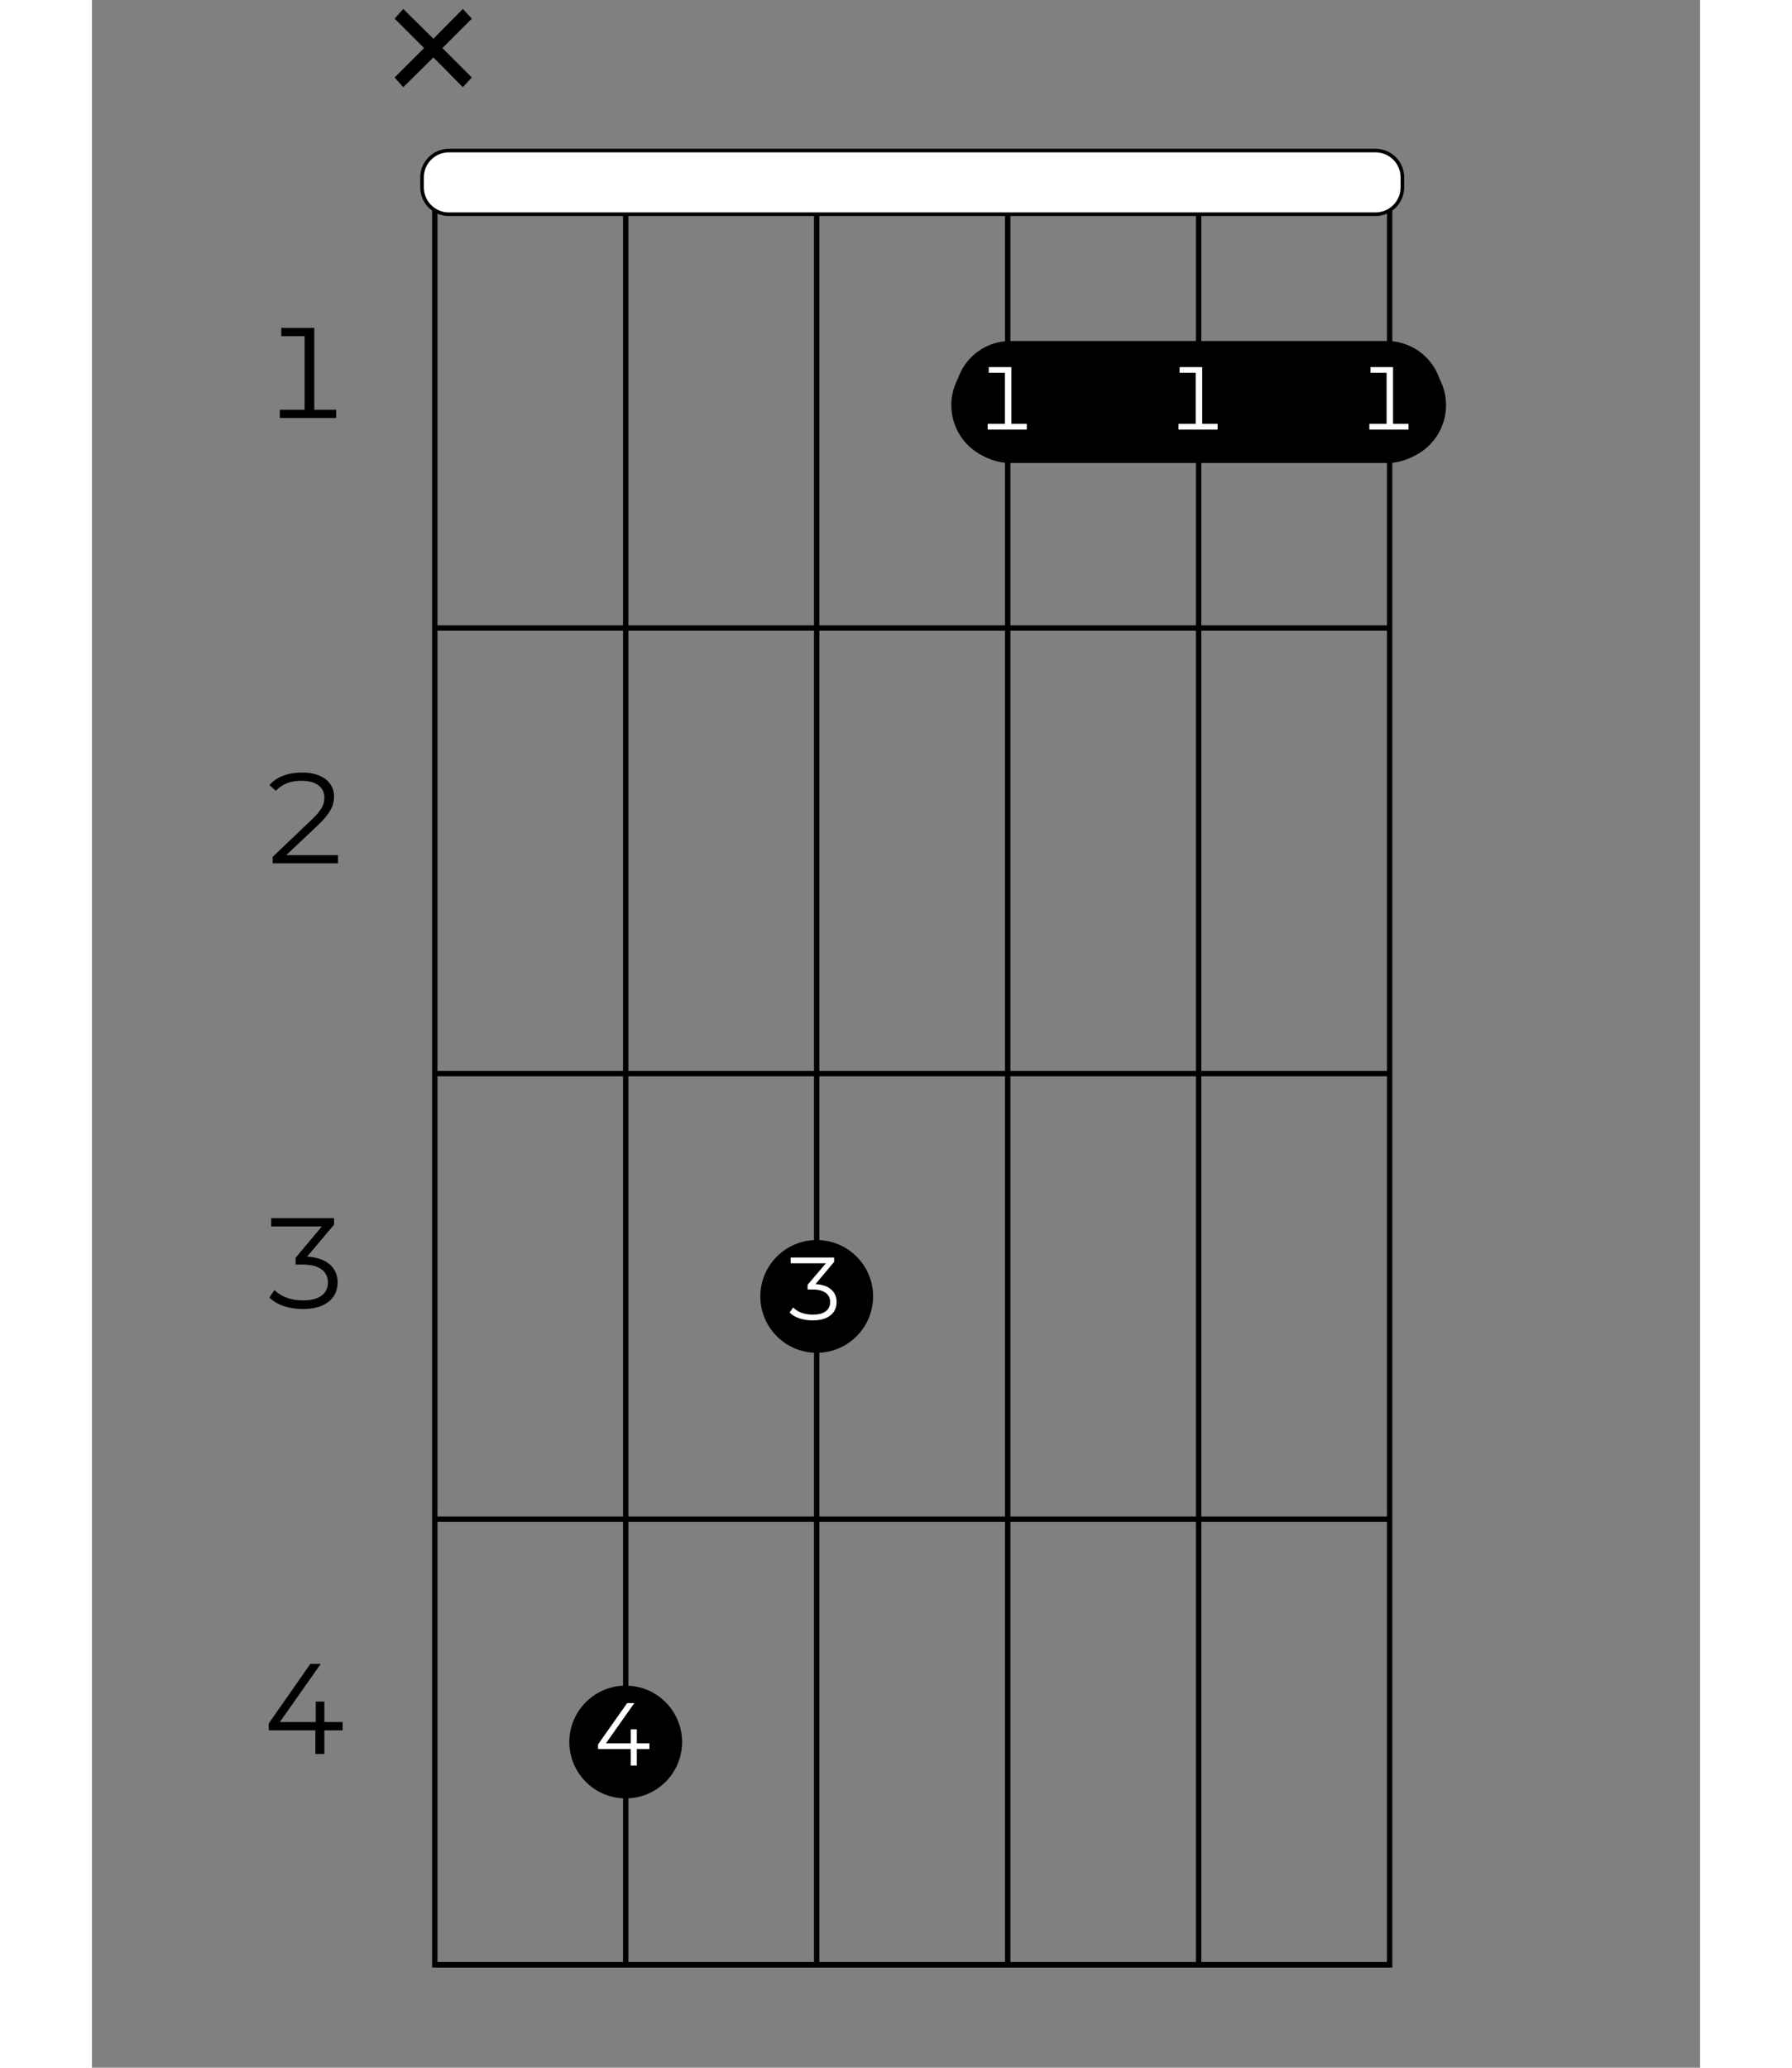 <?xml version="1.0" encoding="UTF-8"?>
<svg xmlns="http://www.w3.org/2000/svg" xmlns:xlink="http://www.w3.org/1999/xlink" width="130pt" height="150pt" viewBox="0 0 70 90" version="1.2">
<rect x="0" y="0" width="70" height="90" fill="#808080" stroke="none"/>
<defs>
<g>
<symbol overflow="visible" id="glyph0-0">
<path style="stroke:none;" d="M 0.219 0 L 3.062 0 L 3.062 -3.922 L 0.219 -3.922 Z M 0.672 -0.391 L 0.672 -3.531 L 2.625 -3.531 L 2.625 -0.391 Z M 0.672 -0.391 "/>
</symbol>
<symbol overflow="visible" id="glyph0-1">
<path style="stroke:none;" d="M 2.328 -0.359 L 2.328 -3.922 L 0.891 -3.922 L 0.891 -3.562 L 1.906 -3.562 L 1.906 -0.359 L 0.828 -0.359 L 0.828 0 L 3.281 0 L 3.281 -0.359 Z M 2.328 -0.359 "/>
</symbol>
<symbol overflow="visible" id="glyph0-2">
<path style="stroke:none;" d="M 1.109 -0.359 L 2.5 -1.672 C 3.047 -2.203 3.188 -2.531 3.188 -2.906 C 3.188 -3.516 2.688 -3.953 1.797 -3.953 C 1.188 -3.953 0.688 -3.766 0.375 -3.406 L 0.656 -3.156 C 0.922 -3.453 1.297 -3.594 1.766 -3.594 C 2.438 -3.594 2.766 -3.297 2.766 -2.859 C 2.766 -2.578 2.672 -2.328 2.203 -1.891 L 0.516 -0.281 L 0.516 0 L 3.359 0 L 3.359 -0.359 Z M 1.109 -0.359 "/>
</symbol>
<symbol overflow="visible" id="glyph0-3">
<path style="stroke:none;" d="M 2.016 -2.25 L 3.188 -3.641 L 3.188 -3.922 L 0.453 -3.922 L 0.453 -3.562 L 2.656 -3.562 L 1.516 -2.203 L 1.516 -1.906 L 1.812 -1.906 C 2.562 -1.906 2.922 -1.594 2.922 -1.125 C 2.922 -0.641 2.547 -0.344 1.844 -0.344 C 1.266 -0.344 0.859 -0.531 0.594 -0.797 L 0.375 -0.469 C 0.672 -0.156 1.219 0.031 1.844 0.031 C 2.844 0.031 3.344 -0.469 3.344 -1.125 C 3.344 -1.766 2.875 -2.203 2.016 -2.25 Z M 2.016 -2.25 "/>
</symbol>
<symbol overflow="visible" id="glyph0-4">
<path style="stroke:none;" d="M 3.562 -1.391 L 2.766 -1.391 L 2.766 -2.281 L 2.391 -2.281 L 2.391 -1.391 L 0.828 -1.391 L 2.609 -3.922 L 2.156 -3.922 L 0.344 -1.328 L 0.344 -1.031 L 2.375 -1.031 L 2.375 0 L 2.766 0 L 2.766 -1.031 L 3.562 -1.031 Z M 3.562 -1.391 "/>
</symbol>
<symbol overflow="visible" id="glyph1-0">
<path style="stroke:none;" d="M 0.156 0 L 2.125 0 L 2.125 -2.719 L 0.156 -2.719 Z M 0.469 -0.266 L 0.469 -2.453 L 1.812 -2.453 L 1.812 -0.266 Z M 0.469 -0.266 "/>
</symbol>
<symbol overflow="visible" id="glyph1-1">
<path style="stroke:none;" d="M 1.609 -0.25 L 1.609 -2.719 L 0.625 -2.719 L 0.625 -2.469 L 1.328 -2.469 L 1.328 -0.25 L 0.578 -0.25 L 0.578 0 L 2.281 0 L 2.281 -0.25 Z M 1.609 -0.25 "/>
</symbol>
<symbol overflow="visible" id="glyph1-2">
<path style="stroke:none;" d="M 1.391 -1.562 L 2.203 -2.531 L 2.203 -2.719 L 0.312 -2.719 L 0.312 -2.469 L 1.844 -2.469 L 1.047 -1.531 L 1.047 -1.328 L 1.266 -1.328 C 1.781 -1.328 2.031 -1.109 2.031 -0.781 C 2.031 -0.438 1.766 -0.234 1.281 -0.234 C 0.891 -0.234 0.594 -0.359 0.422 -0.547 L 0.266 -0.328 C 0.469 -0.109 0.844 0.016 1.281 0.016 C 1.969 0.016 2.312 -0.328 2.312 -0.781 C 2.312 -1.219 2 -1.531 1.391 -1.562 Z M 1.391 -1.562 "/>
</symbol>
<symbol overflow="visible" id="glyph1-3">
<path style="stroke:none;" d="M 2.469 -0.969 L 1.922 -0.969 L 1.922 -1.578 L 1.656 -1.578 L 1.656 -0.969 L 0.578 -0.969 L 1.812 -2.719 L 1.5 -2.719 L 0.234 -0.922 L 0.234 -0.719 L 1.656 -0.719 L 1.656 0 L 1.922 0 L 1.922 -0.719 L 2.469 -0.719 Z M 2.469 -0.969 "/>
</symbol>
<symbol overflow="visible" id="glyph2-0">
<path style="stroke:none;" d="M 0.391 0 L 5.297 0 L 5.297 -6.781 L 0.391 -6.781 Z M 1.156 -0.672 L 1.156 -6.109 L 4.531 -6.109 L 4.531 -0.672 Z M 1.156 -0.672 "/>
</symbol>
<symbol overflow="visible" id="glyph2-1">
<path style="stroke:none;" d="M 4.469 -4.672 L 4.078 -5.094 L 2.797 -3.797 L 1.484 -5.094 L 1.109 -4.672 L 2.391 -3.391 L 1.109 -2.109 L 1.484 -1.688 L 2.797 -2.984 L 4.078 -1.688 L 4.469 -2.109 L 3.188 -3.391 Z M 4.469 -4.672 "/>
</symbol>
</g>
</defs>
<g id="surface1">
<path style="fill:none;stroke-width:0.598;stroke-linecap:butt;stroke-linejoin:miter;stroke:rgb(0%,0%,0%);stroke-opacity:1;stroke-miterlimit:10;" d="M 382.682 -106.298 L 276.386 -106.298 L 276.386 -304.724 L 382.682 -304.724 Z M 382.682 -106.298 " transform="matrix(0.391,0,0,-0.391,-93.142,-33.626)"/>
<path style="fill:none;stroke-width:0.598;stroke-linecap:butt;stroke-linejoin:miter;stroke:rgb(0%,0%,0%);stroke-opacity:1;stroke-miterlimit:10;" d="M 361.419 -106.298 L 361.419 -304.724 " transform="matrix(0.391,0,0,-0.391,-93.142,-33.626)"/>
<path style="fill:none;stroke-width:0.598;stroke-linecap:butt;stroke-linejoin:miter;stroke:rgb(0%,0%,0%);stroke-opacity:1;stroke-miterlimit:10;" d="M 340.165 -106.298 L 340.165 -304.724 " transform="matrix(0.391,0,0,-0.391,-93.142,-33.626)"/>
<path style="fill:none;stroke-width:0.598;stroke-linecap:butt;stroke-linejoin:miter;stroke:rgb(0%,0%,0%);stroke-opacity:1;stroke-miterlimit:10;" d="M 318.902 -106.298 L 318.902 -304.724 " transform="matrix(0.391,0,0,-0.391,-93.142,-33.626)"/>
<path style="fill:none;stroke-width:0.598;stroke-linecap:butt;stroke-linejoin:miter;stroke:rgb(0%,0%,0%);stroke-opacity:1;stroke-miterlimit:10;" d="M 297.639 -106.298 L 297.639 -304.724 " transform="matrix(0.391,0,0,-0.391,-93.142,-33.626)"/>
<path style="fill:none;stroke-width:0.598;stroke-linecap:butt;stroke-linejoin:miter;stroke:rgb(0%,0%,0%);stroke-opacity:1;stroke-miterlimit:10;" d="M 382.682 -155.912 L 276.386 -155.912 " transform="matrix(0.391,0,0,-0.391,-93.142,-33.626)"/>
<g style="fill:rgb(0%,0%,0%);fill-opacity:1;">
  <use xlink:href="#glyph0-1" x="7.352" y="18.194"/>
</g>
<path style="fill:none;stroke-width:0.598;stroke-linecap:butt;stroke-linejoin:miter;stroke:rgb(0%,0%,0%);stroke-opacity:1;stroke-miterlimit:10;" d="M 382.682 -205.516 L 276.386 -205.516 " transform="matrix(0.391,0,0,-0.391,-93.142,-33.626)"/>
<g style="fill:rgb(0%,0%,0%);fill-opacity:1;">
  <use xlink:href="#glyph0-2" x="7.352" y="37.578"/>
</g>
<path style="fill:none;stroke-width:0.598;stroke-linecap:butt;stroke-linejoin:miter;stroke:rgb(0%,0%,0%);stroke-opacity:1;stroke-miterlimit:10;" d="M 382.682 -255.12 L 276.386 -255.12 " transform="matrix(0.391,0,0,-0.391,-93.142,-33.626)"/>
<g style="fill:rgb(0%,0%,0%);fill-opacity:1;">
  <use xlink:href="#glyph0-3" x="7.352" y="56.946"/>
</g>
<path style="fill:none;stroke-width:0.598;stroke-linecap:butt;stroke-linejoin:miter;stroke:rgb(0%,0%,0%);stroke-opacity:1;stroke-miterlimit:10;" d="M 382.682 -304.724 L 276.386 -304.724 " transform="matrix(0.391,0,0,-0.391,-93.142,-33.626)"/>
<g style="fill:rgb(0%,0%,0%);fill-opacity:1;">
  <use xlink:href="#glyph0-4" x="7.352" y="76.345"/>
</g>
<path style="fill-rule:nonzero;fill:rgb(0%,0%,0%);fill-opacity:1;stroke-width:0.399;stroke-linecap:butt;stroke-linejoin:miter;stroke:rgb(0%,0%,0%);stroke-opacity:1;stroke-miterlimit:10;" d="M 382.372 -137.338 L 340.465 -137.338 C 337.166 -137.338 334.497 -134.669 334.497 -131.36 L 334.497 -130.14 C 334.497 -126.831 337.166 -124.162 340.465 -124.162 L 382.372 -124.162 C 385.671 -124.162 388.35 -126.831 388.35 -130.14 L 388.35 -131.36 C 388.35 -134.669 385.671 -137.338 382.372 -137.338 Z M 382.372 -137.338 " transform="matrix(0.391,0,0,-0.391,-93.142,-33.626)"/>
<path style="fill-rule:nonzero;fill:rgb(0%,0%,0%);fill-opacity:1;stroke-width:0.598;stroke-linecap:butt;stroke-linejoin:miter;stroke:rgb(0%,0%,0%);stroke-opacity:1;stroke-miterlimit:10;" d="M 382.682 -137.078 C 385.981 -137.078 388.66 -134.409 388.66 -131.1 C 388.66 -127.801 385.981 -125.122 382.682 -125.122 C 379.383 -125.122 376.704 -127.801 376.704 -131.1 C 376.704 -134.409 379.383 -137.078 382.682 -137.078 Z M 382.682 -137.078 " transform="matrix(0.391,0,0,-0.391,-93.142,-33.626)"/>
<g style="fill:rgb(100%,100%,100%);fill-opacity:1;">
  <use xlink:href="#glyph1-1" x="55.026" y="18.698"/>
</g>
<path style="fill-rule:nonzero;fill:rgb(0%,0%,0%);fill-opacity:1;stroke-width:0.598;stroke-linecap:butt;stroke-linejoin:miter;stroke:rgb(0%,0%,0%);stroke-opacity:1;stroke-miterlimit:10;" d="M 361.419 -137.078 C 364.728 -137.078 367.397 -134.409 367.397 -131.1 C 367.397 -127.801 364.728 -125.122 361.419 -125.122 C 358.12 -125.122 355.441 -127.801 355.441 -131.1 C 355.441 -134.409 358.12 -137.078 361.419 -137.078 Z M 361.419 -137.078 " transform="matrix(0.391,0,0,-0.391,-93.142,-33.626)"/>
<g style="fill:rgb(100%,100%,100%);fill-opacity:1;">
  <use xlink:href="#glyph1-1" x="46.719" y="18.698"/>
</g>
<path style="fill-rule:nonzero;fill:rgb(0%,0%,0%);fill-opacity:1;stroke-width:0.598;stroke-linecap:butt;stroke-linejoin:miter;stroke:rgb(0%,0%,0%);stroke-opacity:1;stroke-miterlimit:10;" d="M 340.165 -137.078 C 343.464 -137.078 346.143 -134.409 346.143 -131.1 C 346.143 -127.801 343.464 -125.122 340.165 -125.122 C 336.856 -125.122 334.187 -127.801 334.187 -131.1 C 334.187 -134.409 336.856 -137.078 340.165 -137.078 Z M 340.165 -137.078 " transform="matrix(0.391,0,0,-0.391,-93.142,-33.626)"/>
<g style="fill:rgb(100%,100%,100%);fill-opacity:1;">
  <use xlink:href="#glyph1-1" x="38.412" y="18.698"/>
</g>
<path style="fill-rule:nonzero;fill:rgb(0%,0%,0%);fill-opacity:1;stroke-width:0.598;stroke-linecap:butt;stroke-linejoin:miter;stroke:rgb(0%,0%,0%);stroke-opacity:1;stroke-miterlimit:10;" d="M 318.902 -236.296 C 322.201 -236.296 324.88 -233.617 324.88 -230.318 C 324.88 -227.019 322.201 -224.34 318.902 -224.34 C 315.603 -224.34 312.924 -227.019 312.924 -230.318 C 312.924 -233.617 315.603 -236.296 318.902 -236.296 Z M 318.902 -236.296 " transform="matrix(0.391,0,0,-0.391,-93.142,-33.626)"/>
<g style="fill:rgb(100%,100%,100%);fill-opacity:1;">
  <use xlink:href="#glyph1-2" x="30.104" y="57.455"/>
</g>
<path style="fill-rule:nonzero;fill:rgb(0%,0%,0%);fill-opacity:1;stroke-width:0.598;stroke-linecap:butt;stroke-linejoin:miter;stroke:rgb(0%,0%,0%);stroke-opacity:1;stroke-miterlimit:10;" d="M 297.639 -285.9 C 300.938 -285.9 303.617 -283.221 303.617 -279.922 C 303.617 -276.623 300.938 -273.944 297.639 -273.944 C 294.34 -273.944 291.661 -276.623 291.661 -279.922 C 291.661 -283.221 294.34 -285.9 297.639 -285.9 Z M 297.639 -285.9 " transform="matrix(0.391,0,0,-0.391,-93.142,-33.626)"/>
<g style="fill:rgb(100%,100%,100%);fill-opacity:1;">
  <use xlink:href="#glyph1-3" x="21.797" y="76.849"/>
</g>
<g style="fill:rgb(0%,0%,0%);fill-opacity:1;">
  <use xlink:href="#glyph2-1" x="12.068" y="5.483"/>
</g>
<path style="fill-rule:nonzero;fill:rgb(100%,100%,100%);fill-opacity:1;stroke-width:0.399;stroke-linecap:butt;stroke-linejoin:miter;stroke:rgb(0%,0%,0%);stroke-opacity:1;stroke-miterlimit:10;" d="M 381.112 -109.847 L 277.955 -109.847 C 276.306 -109.847 274.966 -108.507 274.966 -106.858 L 274.966 -105.748 C 274.966 -104.099 276.306 -102.759 277.955 -102.759 L 381.112 -102.759 C 382.762 -102.759 384.101 -104.099 384.101 -105.748 L 384.101 -106.858 C 384.101 -108.507 382.762 -109.847 381.112 -109.847 Z M 381.112 -109.847 " transform="matrix(0.391,0,0,-0.391,-93.142,-33.626)"/>
</g>
</svg>

